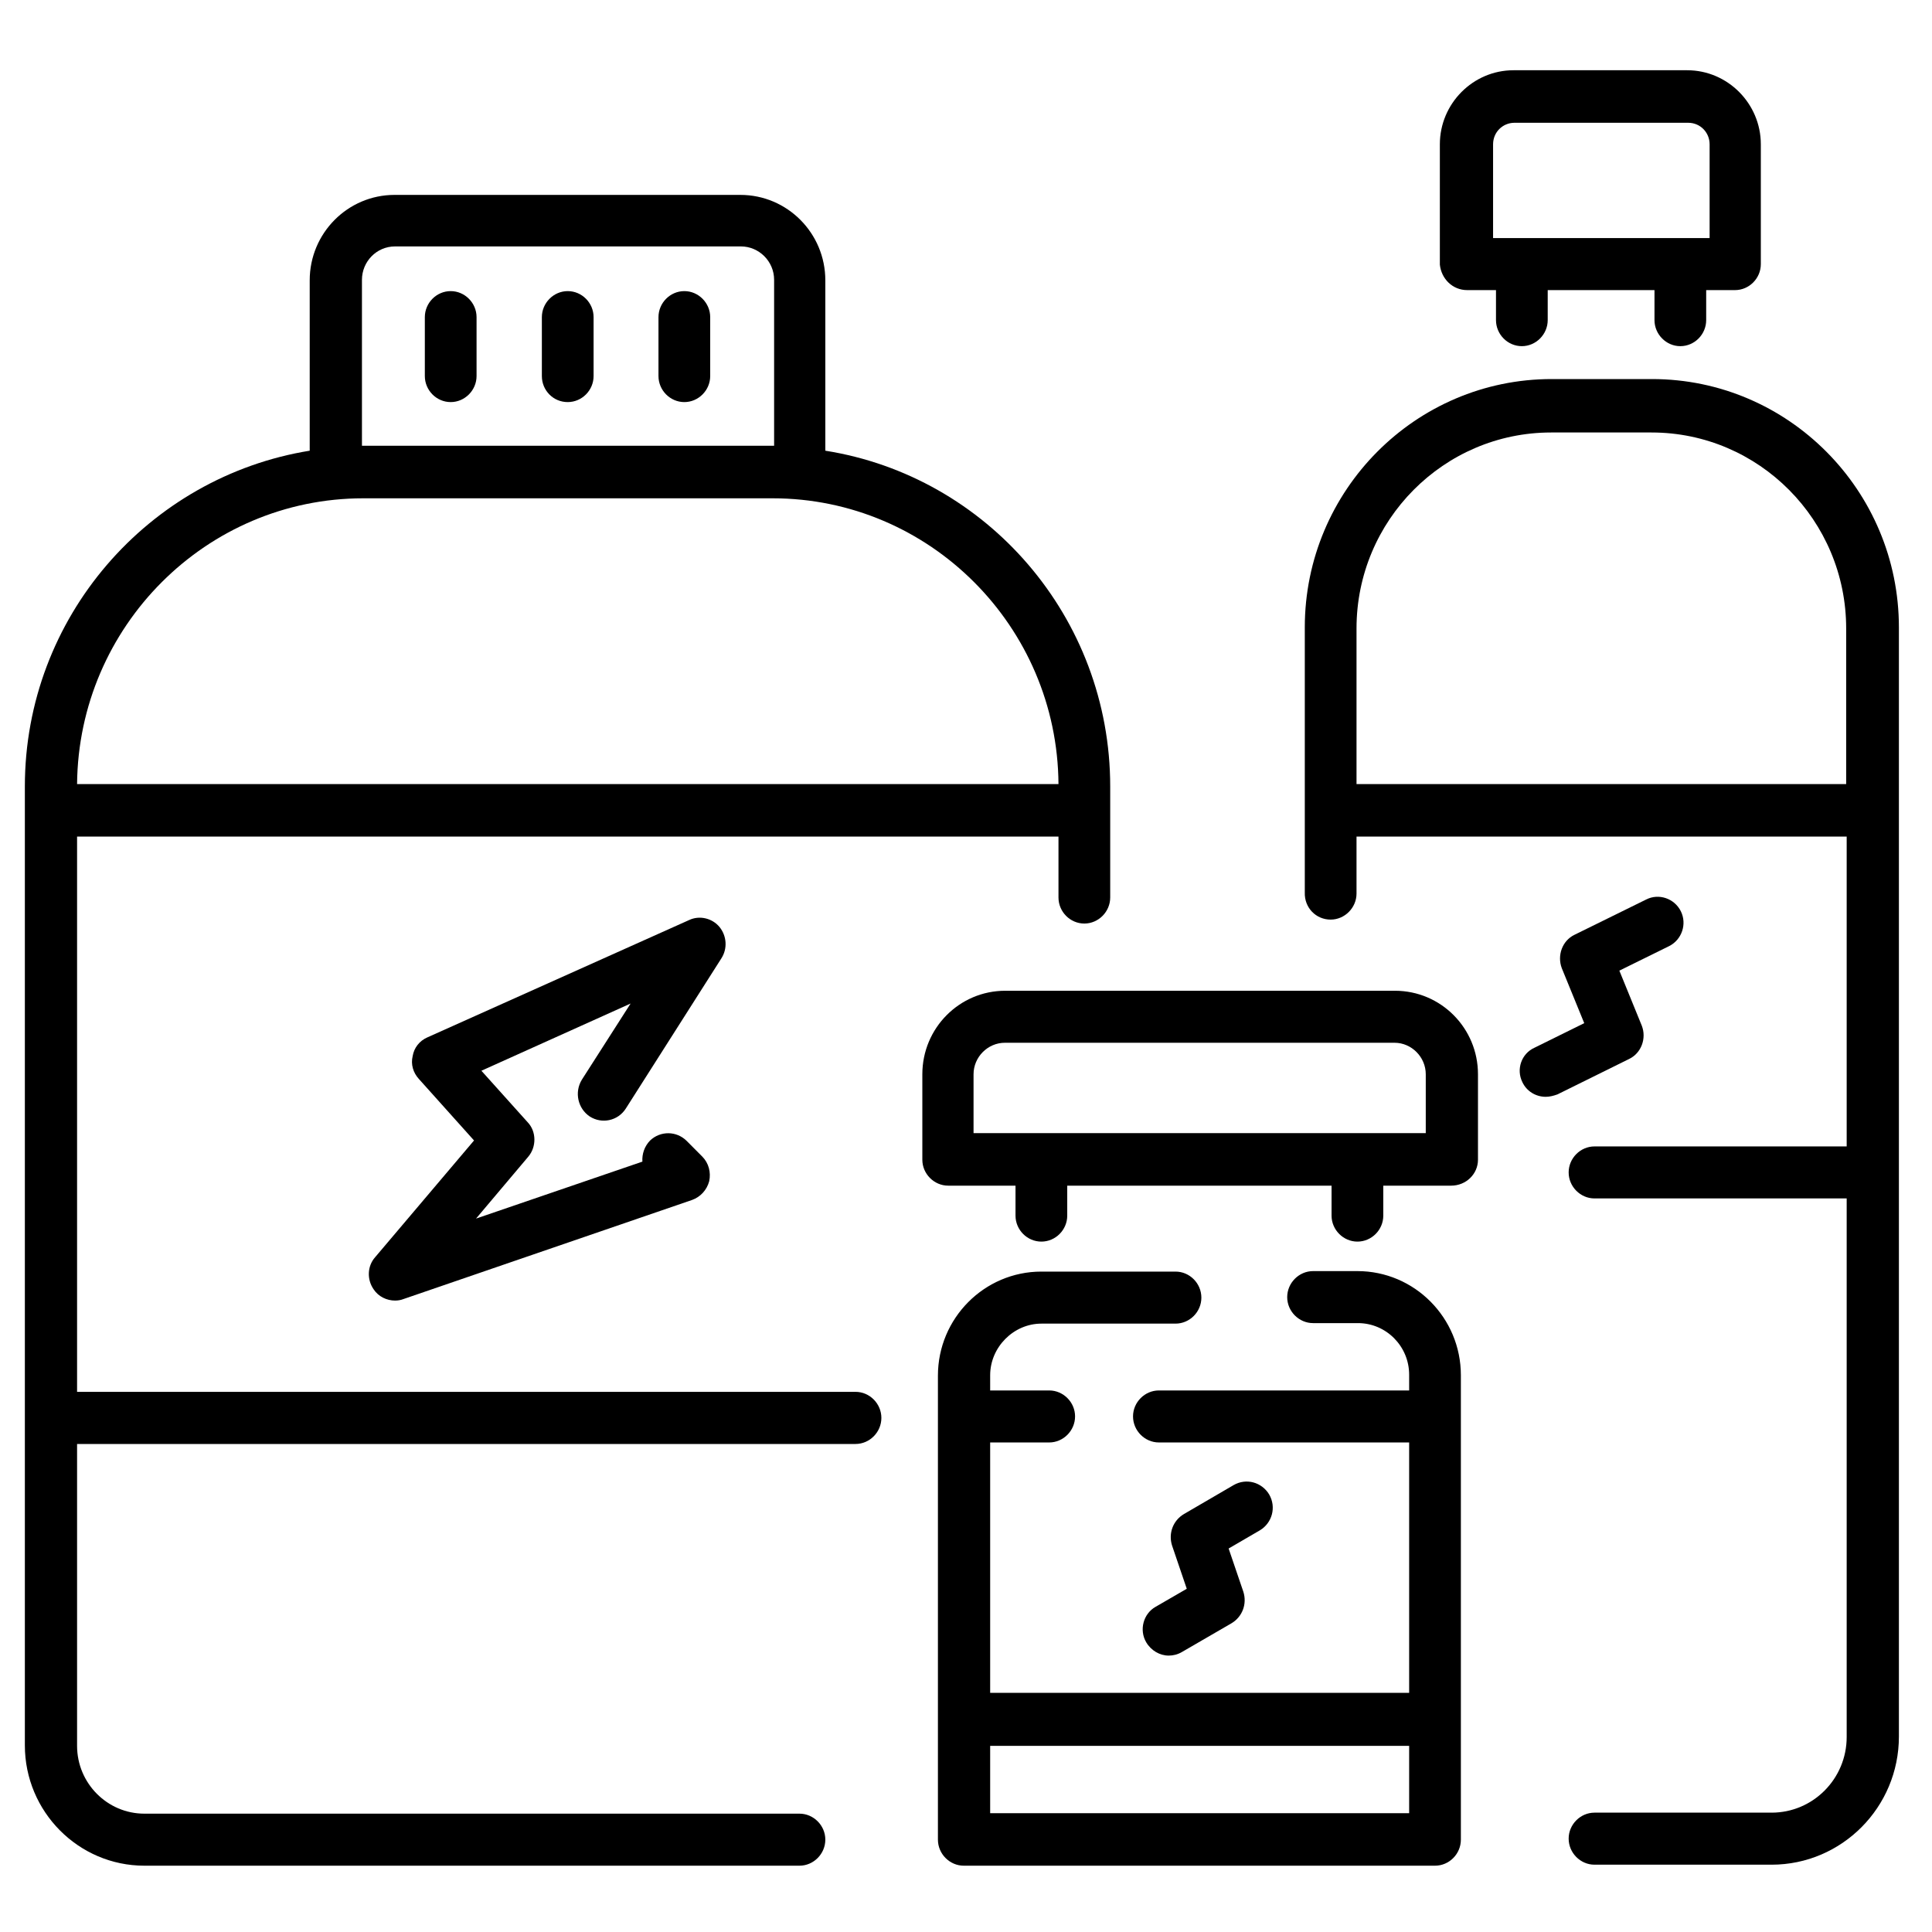 <svg xmlns="http://www.w3.org/2000/svg" xmlns:xlink="http://www.w3.org/1999/xlink" width="100" zoomAndPan="magnify" viewBox="0 0 75 75" height="100" preserveAspectRatio="xMidYMid meet" version="1.0"><defs><clipPath id="04f5f2e090"><path d="M 0.965 7 L 44 7 L 44 72.449 L 0.965 72.449 Z M 0.965 7 " clip-rule="nonzero"/></clipPath><clipPath id="983e565028"><path d="M 55 2.699 L 69 2.699 L 69 14 L 55 14 Z M 55 2.699 " clip-rule="nonzero"/></clipPath><clipPath id="7dab9fea45"><path d="M 50 14 L 73.715 14 L 73.715 72.449 L 50 72.449 Z M 50 14 " clip-rule="nonzero"/></clipPath><clipPath id="cd8540a508"><path d="M 36 49 L 57 49 L 57 72.449 L 36 72.449 Z M 36 49 " clip-rule="nonzero"/></clipPath></defs><g clip-path="url(#04f5f2e090)"><path fill="#000000" d="M 5.605 72.426 L 31.035 72.426 C 31.582 72.426 32.039 71.969 32.039 71.414 C 32.039 70.863 31.582 70.406 31.035 70.406 L 5.605 70.406 C 4.164 70.406 2.992 69.223 2.992 67.773 L 2.992 56.055 L 33.211 56.055 C 33.762 56.055 34.215 55.594 34.215 55.043 C 34.215 54.492 33.762 54.031 33.211 54.031 L 2.992 54.031 L 2.992 32.477 L 41.09 32.477 L 41.09 34.84 C 41.09 35.395 41.543 35.852 42.094 35.852 C 42.641 35.852 43.098 35.395 43.098 34.84 L 43.098 30.531 C 43.098 23.957 38.305 18.488 32.039 17.496 L 32.039 10.883 C 32.039 9.051 30.562 7.566 28.742 7.566 L 15.316 7.566 C 13.5 7.566 12.023 9.051 12.023 10.883 L 12.023 17.496 C 5.773 18.508 0.965 23.957 0.965 30.531 L 0.965 67.754 C 0.965 70.328 3.047 72.426 5.605 72.426 Z M 14.051 10.863 C 14.051 10.156 14.617 9.566 15.336 9.566 L 28.762 9.566 C 29.461 9.566 30.051 10.141 30.051 10.863 L 30.051 17.305 L 14.051 17.305 Z M 14.105 19.344 L 29.992 19.344 C 36.09 19.344 41.051 24.32 41.09 30.438 L 2.992 30.438 C 3.047 24.32 8.008 19.344 14.105 19.344 Z M 14.105 19.344 " fill-opacity="1" fill-rule="nonzero"/></g><g clip-path="url(#983e565028)"><path fill="#000000" d="M 56.957 11.262 L 58.074 11.262 L 58.074 12.426 C 58.074 12.98 58.527 13.438 59.078 13.438 C 59.625 13.438 60.082 12.98 60.082 12.426 L 60.082 11.262 L 64.227 11.262 L 64.227 12.426 C 64.227 12.98 64.684 13.438 65.23 13.438 C 65.781 13.438 66.234 12.98 66.234 12.426 L 66.234 11.262 L 67.352 11.262 C 67.902 11.262 68.355 10.805 68.355 10.254 L 68.355 5.602 C 68.355 4.02 67.066 2.727 65.496 2.727 L 58.754 2.727 C 57.184 2.727 55.895 4.02 55.895 5.602 L 55.895 10.273 C 55.953 10.824 56.387 11.262 56.957 11.262 Z M 57.961 5.602 C 57.961 5.125 58.34 4.766 58.793 4.766 L 65.535 4.766 C 66.008 4.766 66.367 5.145 66.367 5.602 L 66.367 9.242 L 57.961 9.242 Z M 57.961 5.602 " fill-opacity="1" fill-rule="nonzero"/></g><g clip-path="url(#7dab9fea45)"><path fill="#000000" d="M 51.656 35.699 C 52.203 35.699 52.66 35.238 52.66 34.688 L 52.66 32.477 L 71.688 32.477 L 71.688 44.504 L 61.898 44.504 C 61.352 44.504 60.895 44.961 60.895 45.512 C 60.895 46.066 61.352 46.523 61.898 46.523 L 71.688 46.523 L 71.688 67.43 C 71.688 69.051 70.383 70.367 68.773 70.367 L 61.898 70.367 C 61.352 70.367 60.895 70.824 60.895 71.375 C 60.895 71.93 61.352 72.387 61.898 72.387 L 68.773 72.387 C 71.5 72.387 73.715 70.156 73.715 67.414 L 73.715 24.355 C 73.715 19.039 69.418 14.715 64.133 14.715 L 60.234 14.715 C 54.949 14.715 50.652 19.039 50.652 24.355 L 50.652 34.648 C 50.633 35.238 51.086 35.699 51.656 35.699 Z M 52.66 24.395 C 52.66 20.203 56.047 16.789 60.215 16.789 L 64.113 16.789 C 68.281 16.789 71.668 20.203 71.668 24.395 L 71.668 30.438 L 52.66 30.438 Z M 52.66 24.395 " fill-opacity="1" fill-rule="nonzero"/></g><path fill="#000000" d="M 59.098 42.008 C 59.266 42.367 59.625 42.578 60.004 42.578 C 60.156 42.578 60.309 42.539 60.461 42.484 L 63.242 41.109 C 63.715 40.883 63.926 40.309 63.734 39.816 L 62.863 37.68 L 64.797 36.727 C 65.289 36.48 65.496 35.871 65.25 35.375 C 65.004 34.879 64.398 34.668 63.906 34.918 L 61.121 36.289 C 60.648 36.516 60.441 37.09 60.629 37.586 L 61.5 39.719 L 59.57 40.672 C 59.059 40.902 58.852 41.512 59.098 42.008 Z M 59.098 42.008 " fill-opacity="1" fill-rule="nonzero"/><path fill="#000000" d="M 26.566 15.609 C 27.113 15.609 27.57 15.152 27.57 14.598 L 27.57 12.312 C 27.57 11.758 27.113 11.301 26.566 11.301 C 26.016 11.301 25.562 11.758 25.562 12.312 L 25.562 14.598 C 25.562 15.152 26.016 15.609 26.566 15.609 Z M 26.566 15.609 " fill-opacity="1" fill-rule="nonzero"/><path fill="#000000" d="M 22.039 15.609 C 22.59 15.609 23.043 15.152 23.043 14.598 L 23.043 12.312 C 23.043 11.758 22.59 11.301 22.039 11.301 C 21.492 11.301 21.035 11.758 21.035 12.312 L 21.035 14.598 C 21.035 15.152 21.473 15.609 22.039 15.609 Z M 22.039 15.609 " fill-opacity="1" fill-rule="nonzero"/><path fill="#000000" d="M 17.496 15.609 C 18.043 15.609 18.5 15.152 18.5 14.598 L 18.5 12.312 C 18.5 11.758 18.043 11.301 17.496 11.301 C 16.945 11.301 16.492 11.758 16.492 12.312 L 16.492 14.598 C 16.492 15.152 16.945 15.609 17.496 15.609 Z M 17.496 15.609 " fill-opacity="1" fill-rule="nonzero"/><path fill="#000000" d="M 22.891 43.34 C 23.363 43.645 23.988 43.512 24.293 43.035 L 28.004 37.203 C 28.25 36.82 28.211 36.328 27.93 35.984 C 27.645 35.641 27.152 35.527 26.754 35.715 L 16.586 40.273 C 16.285 40.406 16.074 40.672 16.02 40.996 C 15.941 41.32 16.039 41.645 16.266 41.891 L 18.402 44.273 L 14.559 48.809 C 14.258 49.152 14.238 49.668 14.504 50.051 C 14.691 50.336 15.016 50.488 15.336 50.488 C 15.449 50.488 15.562 50.469 15.66 50.43 L 26.867 46.582 C 27.191 46.465 27.438 46.199 27.531 45.855 C 27.605 45.512 27.512 45.152 27.266 44.902 L 26.66 44.293 C 26.262 43.895 25.637 43.895 25.238 44.273 C 25.012 44.504 24.918 44.809 24.938 45.094 L 18.48 47.305 L 20.508 44.902 C 20.828 44.523 20.828 43.93 20.488 43.57 L 18.688 41.566 L 24.48 38.957 L 22.59 41.91 C 22.285 42.406 22.438 43.035 22.891 43.34 Z M 22.891 43.34 " fill-opacity="1" fill-rule="nonzero"/><path fill="#000000" d="M 57.375 45.02 L 57.375 41.703 C 57.375 39.91 55.934 38.461 54.152 38.461 L 39.023 38.461 C 37.246 38.461 35.805 39.91 35.805 41.703 L 35.805 45.02 C 35.805 45.57 36.262 46.027 36.809 46.027 L 39.422 46.027 L 39.422 47.191 C 39.422 47.742 39.875 48.199 40.426 48.199 C 40.977 48.199 41.43 47.742 41.43 47.191 L 41.43 46.027 L 51.691 46.027 L 51.691 47.191 C 51.691 47.742 52.148 48.199 52.695 48.199 C 53.246 48.199 53.699 47.742 53.699 47.191 L 53.699 46.027 L 56.332 46.027 C 56.918 46.027 57.375 45.57 57.375 45.02 Z M 55.348 43.988 L 37.793 43.988 L 37.793 41.703 C 37.793 41.035 38.344 40.48 39.008 40.48 L 54.137 40.48 C 54.797 40.48 55.348 41.035 55.348 41.703 Z M 55.348 43.988 " fill-opacity="1" fill-rule="nonzero"/><g clip-path="url(#cd8540a508)"><path fill="#000000" d="M 40.426 51.383 L 45.633 51.383 C 46.184 51.383 46.637 50.926 46.637 50.375 C 46.637 49.82 46.184 49.363 45.633 49.363 L 40.426 49.363 C 38.211 49.363 36.41 51.176 36.41 53.402 L 36.41 71.414 C 36.41 71.969 36.867 72.426 37.414 72.426 L 55.707 72.426 C 56.258 72.426 56.711 71.969 56.711 71.414 L 56.711 53.387 C 56.711 51.156 54.91 49.344 52.695 49.344 L 50.973 49.344 C 50.426 49.344 49.969 49.801 49.969 50.355 C 49.969 50.906 50.426 51.363 50.973 51.363 L 52.715 51.363 C 53.812 51.363 54.703 52.262 54.703 53.367 L 54.703 53.977 L 44.988 53.977 C 44.441 53.977 43.984 54.434 43.984 54.984 C 43.984 55.539 44.441 55.996 44.988 55.996 L 54.703 55.996 L 54.703 65.715 L 38.438 65.715 L 38.438 55.996 L 40.73 55.996 C 41.277 55.996 41.734 55.539 41.734 54.984 C 41.734 54.434 41.277 53.977 40.73 53.977 L 38.438 53.977 L 38.438 53.387 C 38.438 52.297 39.348 51.383 40.426 51.383 Z M 54.703 67.773 L 54.703 70.387 L 38.438 70.387 L 38.438 67.773 Z M 54.703 67.773 " fill-opacity="1" fill-rule="nonzero"/></g><path fill="#000000" d="M 44.496 63.754 C 44.688 64.078 45.027 64.27 45.367 64.27 C 45.539 64.27 45.711 64.23 45.879 64.133 L 47.812 63.012 C 48.227 62.762 48.418 62.266 48.266 61.789 L 47.695 60.113 L 48.91 59.406 C 49.383 59.121 49.555 58.512 49.27 58.016 C 48.984 57.539 48.379 57.367 47.887 57.652 L 45.957 58.777 C 45.539 59.027 45.348 59.523 45.5 60 L 46.07 61.676 L 44.855 62.379 C 44.383 62.648 44.215 63.277 44.496 63.754 Z M 44.496 63.754 " fill-opacity="1" fill-rule="nonzero"/></svg>